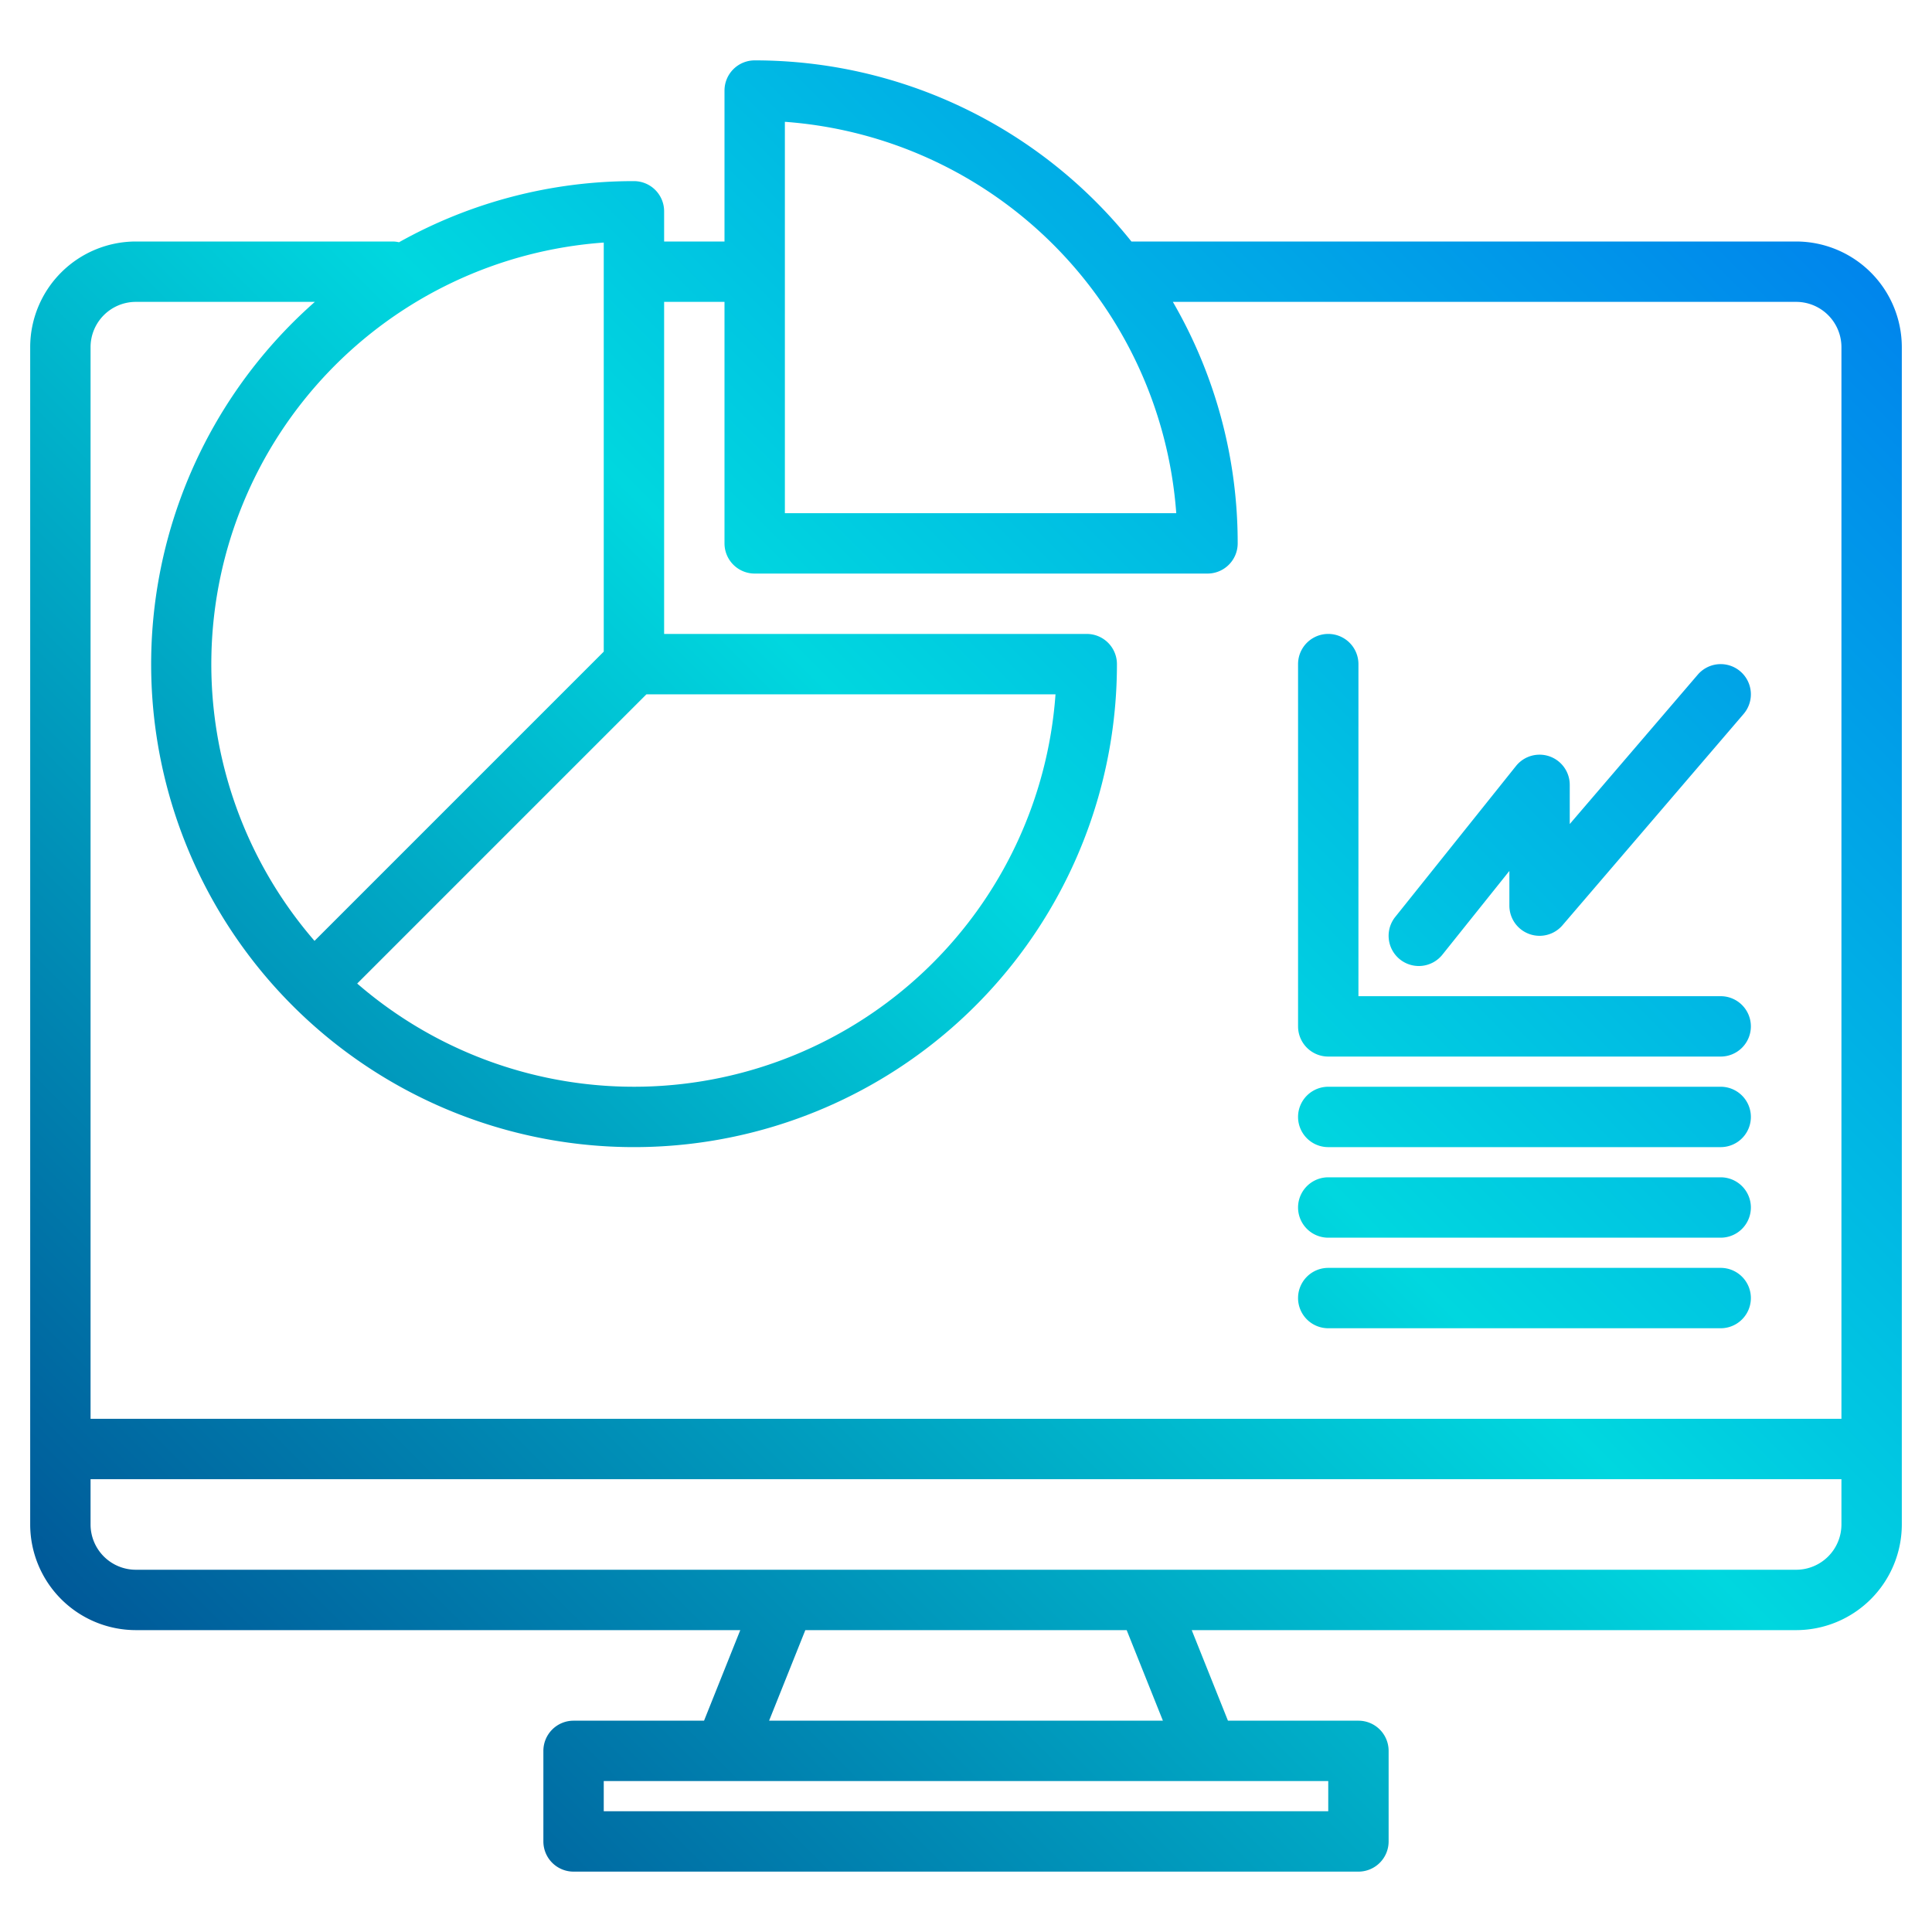 <?xml version="1.0" encoding="UTF-8"?>
<svg xmlns="http://www.w3.org/2000/svg" xmlns:xlink="http://www.w3.org/1999/xlink" width="512" height="512" viewBox="0 0 512 512"><defs><linearGradient id="a" data-name="New Gradient Swatch 1" x1="1.651" y1="502.349" x2="521.037" y2="-17.037" gradientUnits="userSpaceOnUse"><stop offset="0" stop-color="#003f8a"/><stop offset="0.518" stop-color="#00d7df"/><stop offset="1" stop-color="#006df0"/></linearGradient><linearGradient id="b" x1="63.651" y1="564.349" x2="583.037" y2="44.963" xlink:href="#a"/><linearGradient id="c" x1="65.651" y1="566.349" x2="585.037" y2="46.963" xlink:href="#a"/><linearGradient id="d" x1="99.651" y1="600.349" x2="619.037" y2="80.963" xlink:href="#a"/><linearGradient id="e" x1="111.651" y1="612.349" x2="631.037" y2="92.963" xlink:href="#a"/><linearGradient id="f" x1="123.651" y1="624.349" x2="643.037" y2="104.963" xlink:href="#a"/></defs><g><path d="M476,64H299.84A127.831,127.831,0,0,0,200,16a8,8,0,0,0-8,8V64H176V56a8,8,0,0,0-8-8,127.219,127.219,0,0,0-62.26,16.2A7.671,7.671,0,0,0,104,64H36A28.031,28.031,0,0,0,8,92V404a28.031,28.031,0,0,0,28,28H196.18l-9.6,24H152a8,8,0,0,0-8,8v24a8,8,0,0,0,8,8H360a8,8,0,0,0,8-8V464a8,8,0,0,0-8-8H325.42l-9.6-24H476a28.031,28.031,0,0,0,28-28V92A28.031,28.031,0,0,0,476,64ZM208,32.28A112.194,112.194,0,0,1,311.72,136H208ZM171.31,184H279.72A112.007,112.007,0,0,1,94.66,260.65ZM160,64.28V172.69L83.35,249.34A112.007,112.007,0,0,1,160,64.28ZM352,472v8H160v-8ZM203.82,456l9.6-24h85.16l9.6,24ZM488,404a12.01,12.01,0,0,1-12,12H36a12.01,12.01,0,0,1-12-12V392H488Zm0-28H24V92A12.01,12.01,0,0,1,36,80H83.44A127.971,127.971,0,1,0,296,176a8,8,0,0,0-8-8H176V80h16v64a8,8,0,0,0,8,8H320a8,8,0,0,0,8-8,127.233,127.233,0,0,0-17.18-64H476a12.01,12.01,0,0,1,12,12Z" fill="url(#a)"/><path d="M464,272a8,8,0,0,1-8,8H352a8,8,0,0,1-8-8V176a8,8,0,0,1,16,0v88h96A8,8,0,0,1,464,272Z" fill="url(#b)"/><path d="M371,254.247A8,8,0,0,0,382.247,253L400,230.806V240a8,8,0,0,0,14.074,5.207l48-56a8,8,0,1,0-12.148-10.414L416,218.374V208a8,8,0,0,0-14.247-5l-32,40A8,8,0,0,0,371,254.247Z" fill="url(#c)"/><path d="M352,304H456a8,8,0,0,0,0-16H352a8,8,0,0,0,0,16Z" fill="url(#d)"/><path d="M352,328H456a8,8,0,0,0,0-16H352a8,8,0,0,0,0,16Z" fill="url(#e)"/><path d="M352,352H456a8,8,0,0,0,0-16H352a8,8,0,0,0,0,16Z" fill="url(#f)"/></g></svg>

